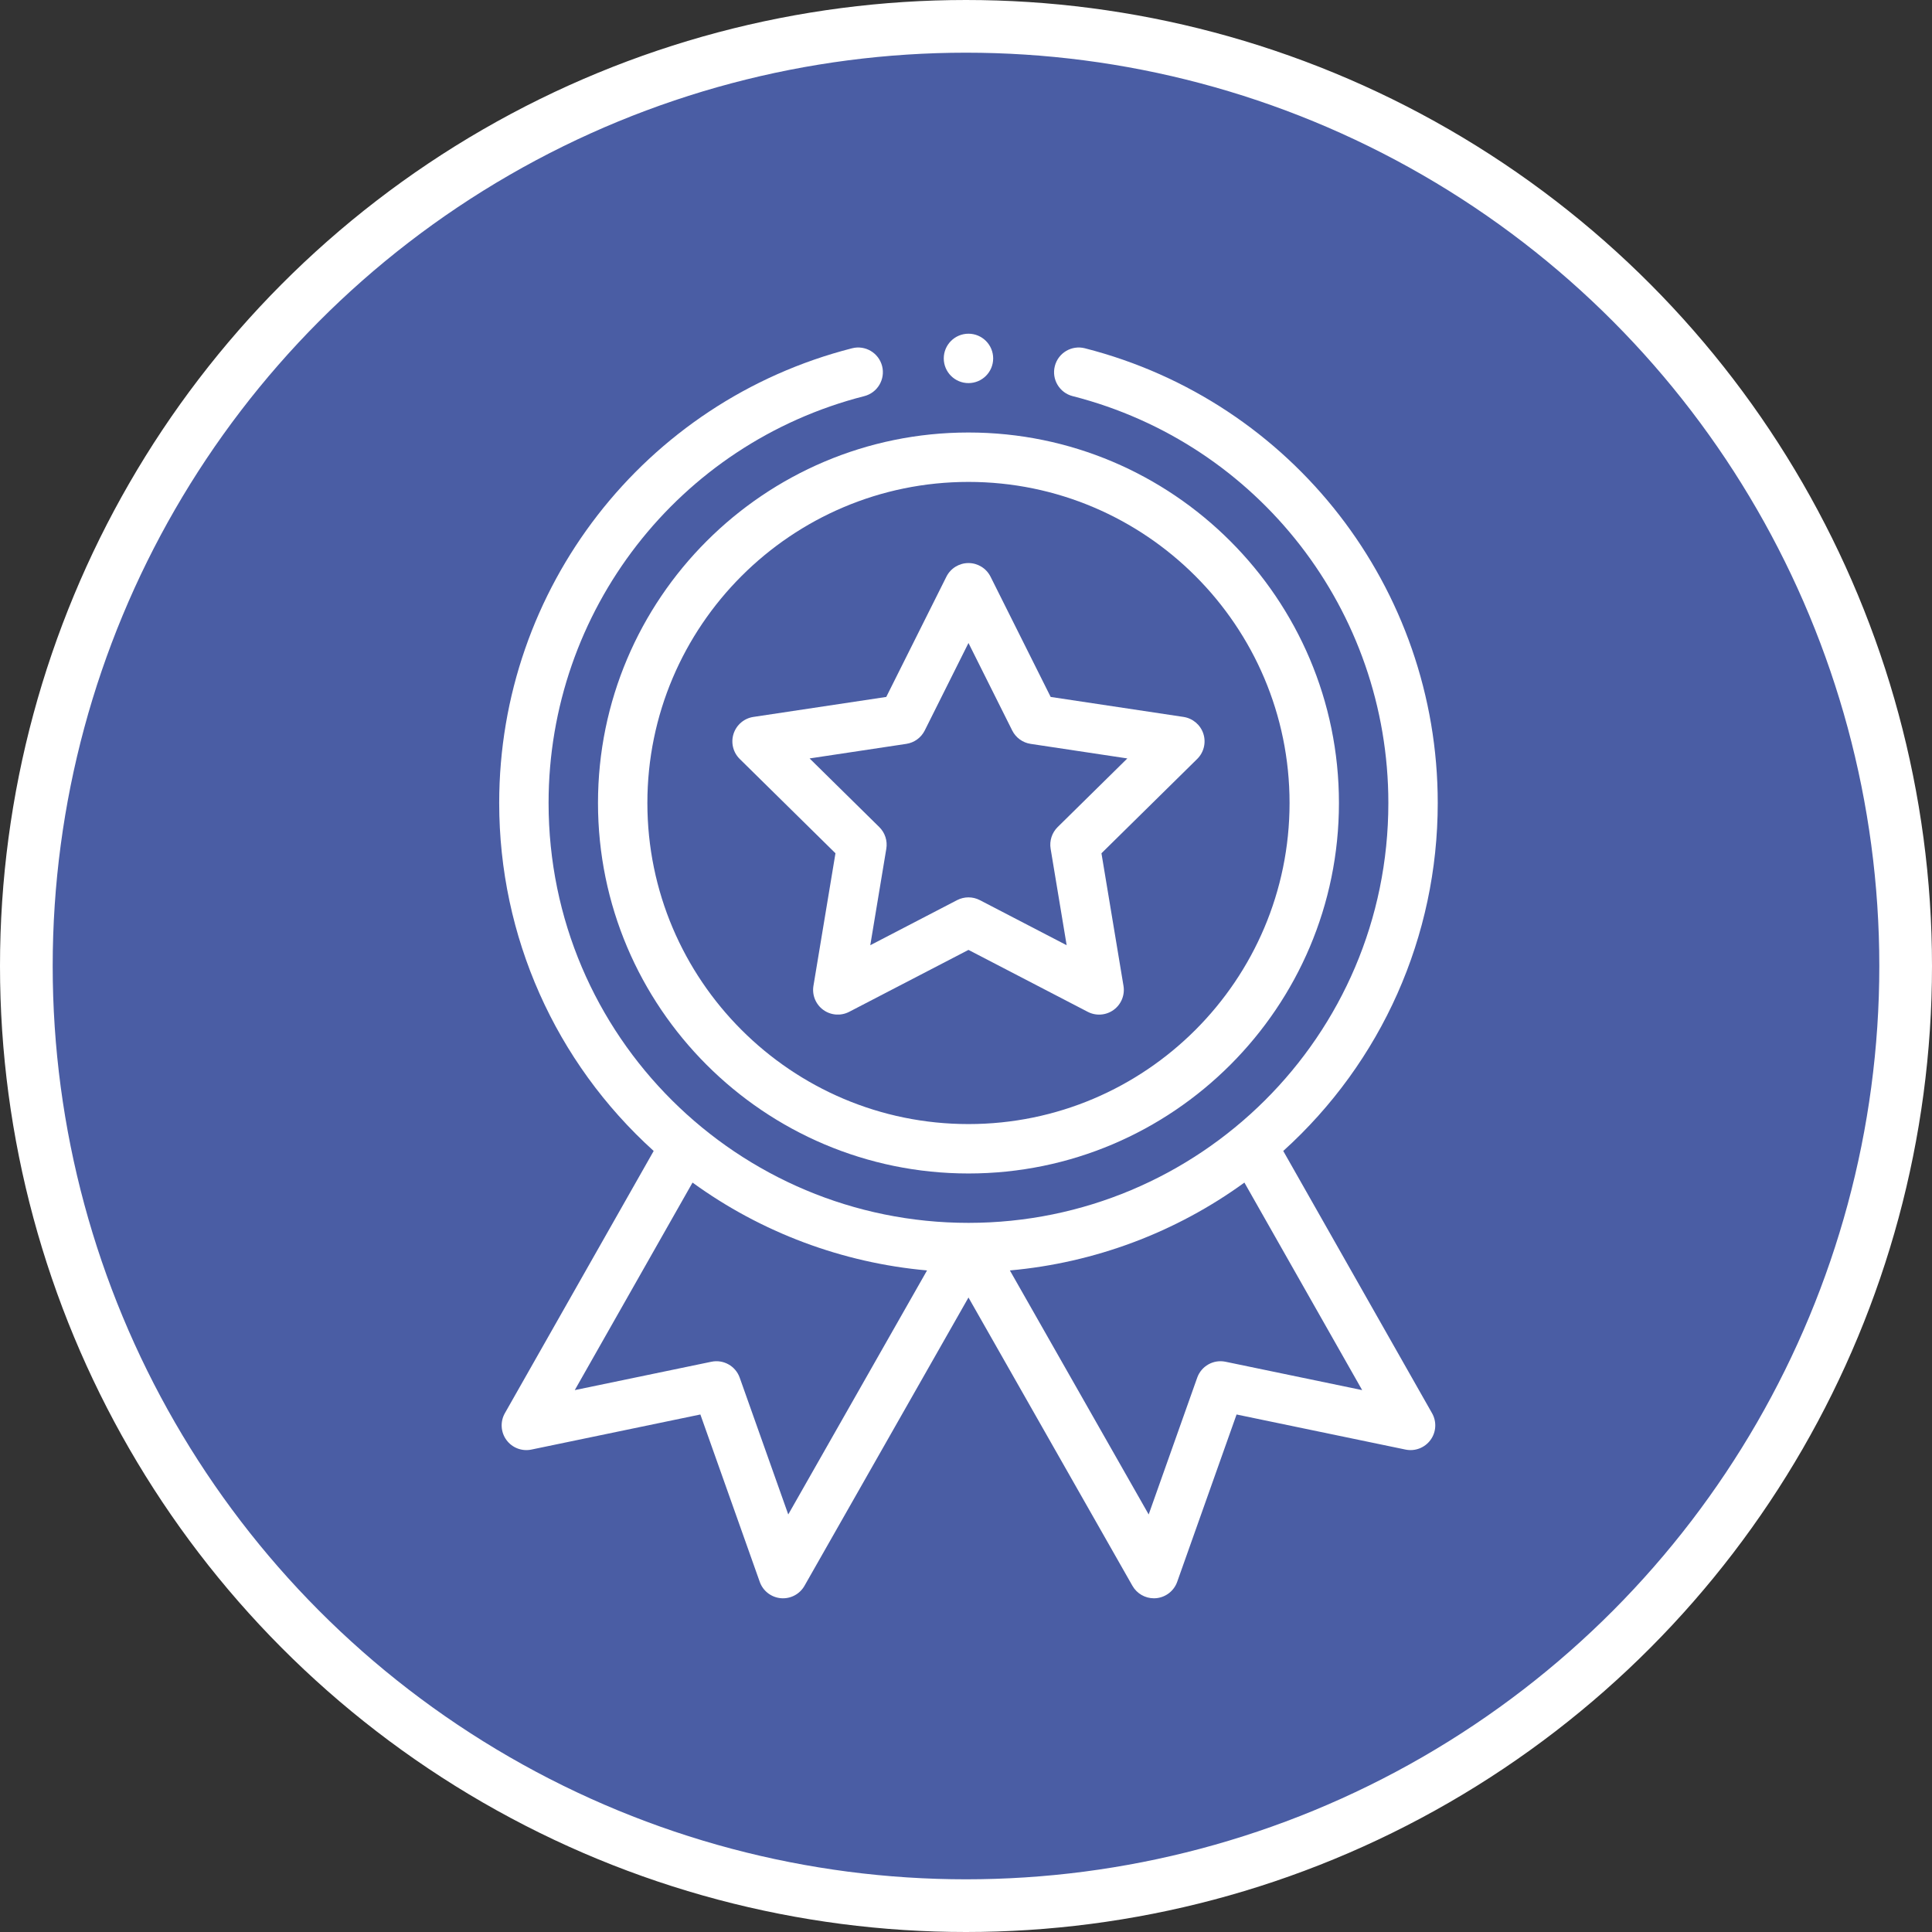 <svg width="110" height="110" viewBox="0 0 110 110" fill="none" xmlns="http://www.w3.org/2000/svg">
<rect x="0" y="0" width="110" height="110" fill="#333333" stroke="none"/>
<circle cx="55" cy="55" r="53.5" fill="#4A5DA4" stroke="white" stroke-width="3"/>
<g clip-path="url(#clip0)">
<path d="M34.047 45.719C34.047 57.35 43.51 66.813 55.141 66.813C66.772 66.813 76.234 57.35 76.234 45.719C76.234 34.087 66.772 24.625 55.141 24.625C43.51 24.625 34.047 34.087 34.047 45.719ZM55.141 27.438C65.221 27.438 73.422 35.638 73.422 45.719C73.422 55.799 65.221 64 55.141 64C45.06 64 36.859 55.799 36.859 45.719C36.859 35.638 45.06 27.438 55.141 27.438Z" fill="white"/>
<path d="M42.117 43.212L47.568 48.582L46.314 56.131C46.227 56.656 46.444 57.186 46.875 57.499C47.306 57.812 47.877 57.854 48.349 57.609L55.141 54.083L61.931 57.609C62.4 57.853 62.971 57.815 63.406 57.499C63.837 57.186 64.054 56.656 63.967 56.131L62.712 48.582L68.163 43.212C68.543 42.838 68.678 42.282 68.514 41.775C68.349 41.269 67.912 40.899 67.385 40.819L59.821 39.681L56.398 32.836C56.16 32.359 55.673 32.058 55.141 32.058C54.608 32.058 54.121 32.359 53.883 32.836L50.46 39.681L42.895 40.819C42.368 40.898 41.932 41.269 41.767 41.775C41.602 42.282 41.738 42.838 42.117 43.212ZM51.601 42.353C52.053 42.285 52.445 42.001 52.65 41.592L55.141 36.609L57.632 41.592C57.837 42.001 58.228 42.285 58.68 42.353L64.186 43.182L60.218 47.09C59.893 47.412 59.743 47.872 59.818 48.323L60.731 53.817L55.788 51.25C55.586 51.145 55.363 51.092 55.141 51.092C54.918 51.092 54.696 51.145 54.492 51.25L49.55 53.817L50.463 48.323C50.538 47.872 50.389 47.412 50.062 47.09L46.095 43.182L51.601 42.353Z" fill="white"/>
<path d="M56.547 20.406C56.547 21.183 55.917 21.812 55.141 21.812C54.364 21.812 53.734 21.183 53.734 20.406C53.734 19.63 54.364 19 55.141 19C55.917 19 56.547 19.63 56.547 20.406Z" fill="white"/>
<path d="M48.513 19.829C36.684 22.849 28.422 33.495 28.422 45.719C28.422 53.311 31.614 60.465 37.218 65.531L28.745 80.462C28.473 80.943 28.507 81.538 28.832 81.984C29.157 82.431 29.713 82.645 30.254 82.533L39.876 80.535L43.257 90.064C43.441 90.583 43.91 90.946 44.459 90.995C45.007 91.043 45.532 90.767 45.804 90.289L55.141 73.875L64.476 90.289C64.728 90.731 65.196 91 65.698 91C65.739 91 65.781 90.998 65.822 90.995C66.37 90.946 66.84 90.582 67.024 90.064L70.405 80.535L80.026 82.533C80.567 82.645 81.123 82.43 81.448 81.984C81.774 81.538 81.808 80.943 81.535 80.462L73.063 65.531C78.667 60.465 81.859 53.311 81.859 45.719C81.859 33.495 73.597 22.849 61.768 19.829C61.015 19.637 60.25 20.091 60.058 20.843C59.865 21.596 60.32 22.362 61.072 22.554C71.655 25.256 79.047 34.781 79.047 45.719C79.047 59.03 68.236 69.625 55.141 69.625C42.036 69.625 31.234 59.022 31.234 45.719C31.234 34.781 38.625 25.256 49.209 22.554C49.961 22.362 50.415 21.596 50.224 20.843C50.031 20.091 49.266 19.637 48.513 19.829ZM44.88 86.227L42.116 78.439C41.881 77.776 41.194 77.389 40.505 77.532L32.725 79.147L39.43 67.331C43.34 70.173 47.969 71.904 52.782 72.333L44.88 86.227ZM69.776 77.532C69.088 77.389 68.4 77.776 68.164 78.439L65.401 86.227L57.498 72.333C62.312 71.904 66.941 70.173 70.851 67.331L77.556 79.147L69.776 77.532Z" fill="white"/>
</g>
<defs>
<clipPath id="clip0">
<rect x="19" y="19" width="72" height="72" fill="white"/>
</clipPath>
</defs>
</svg>
